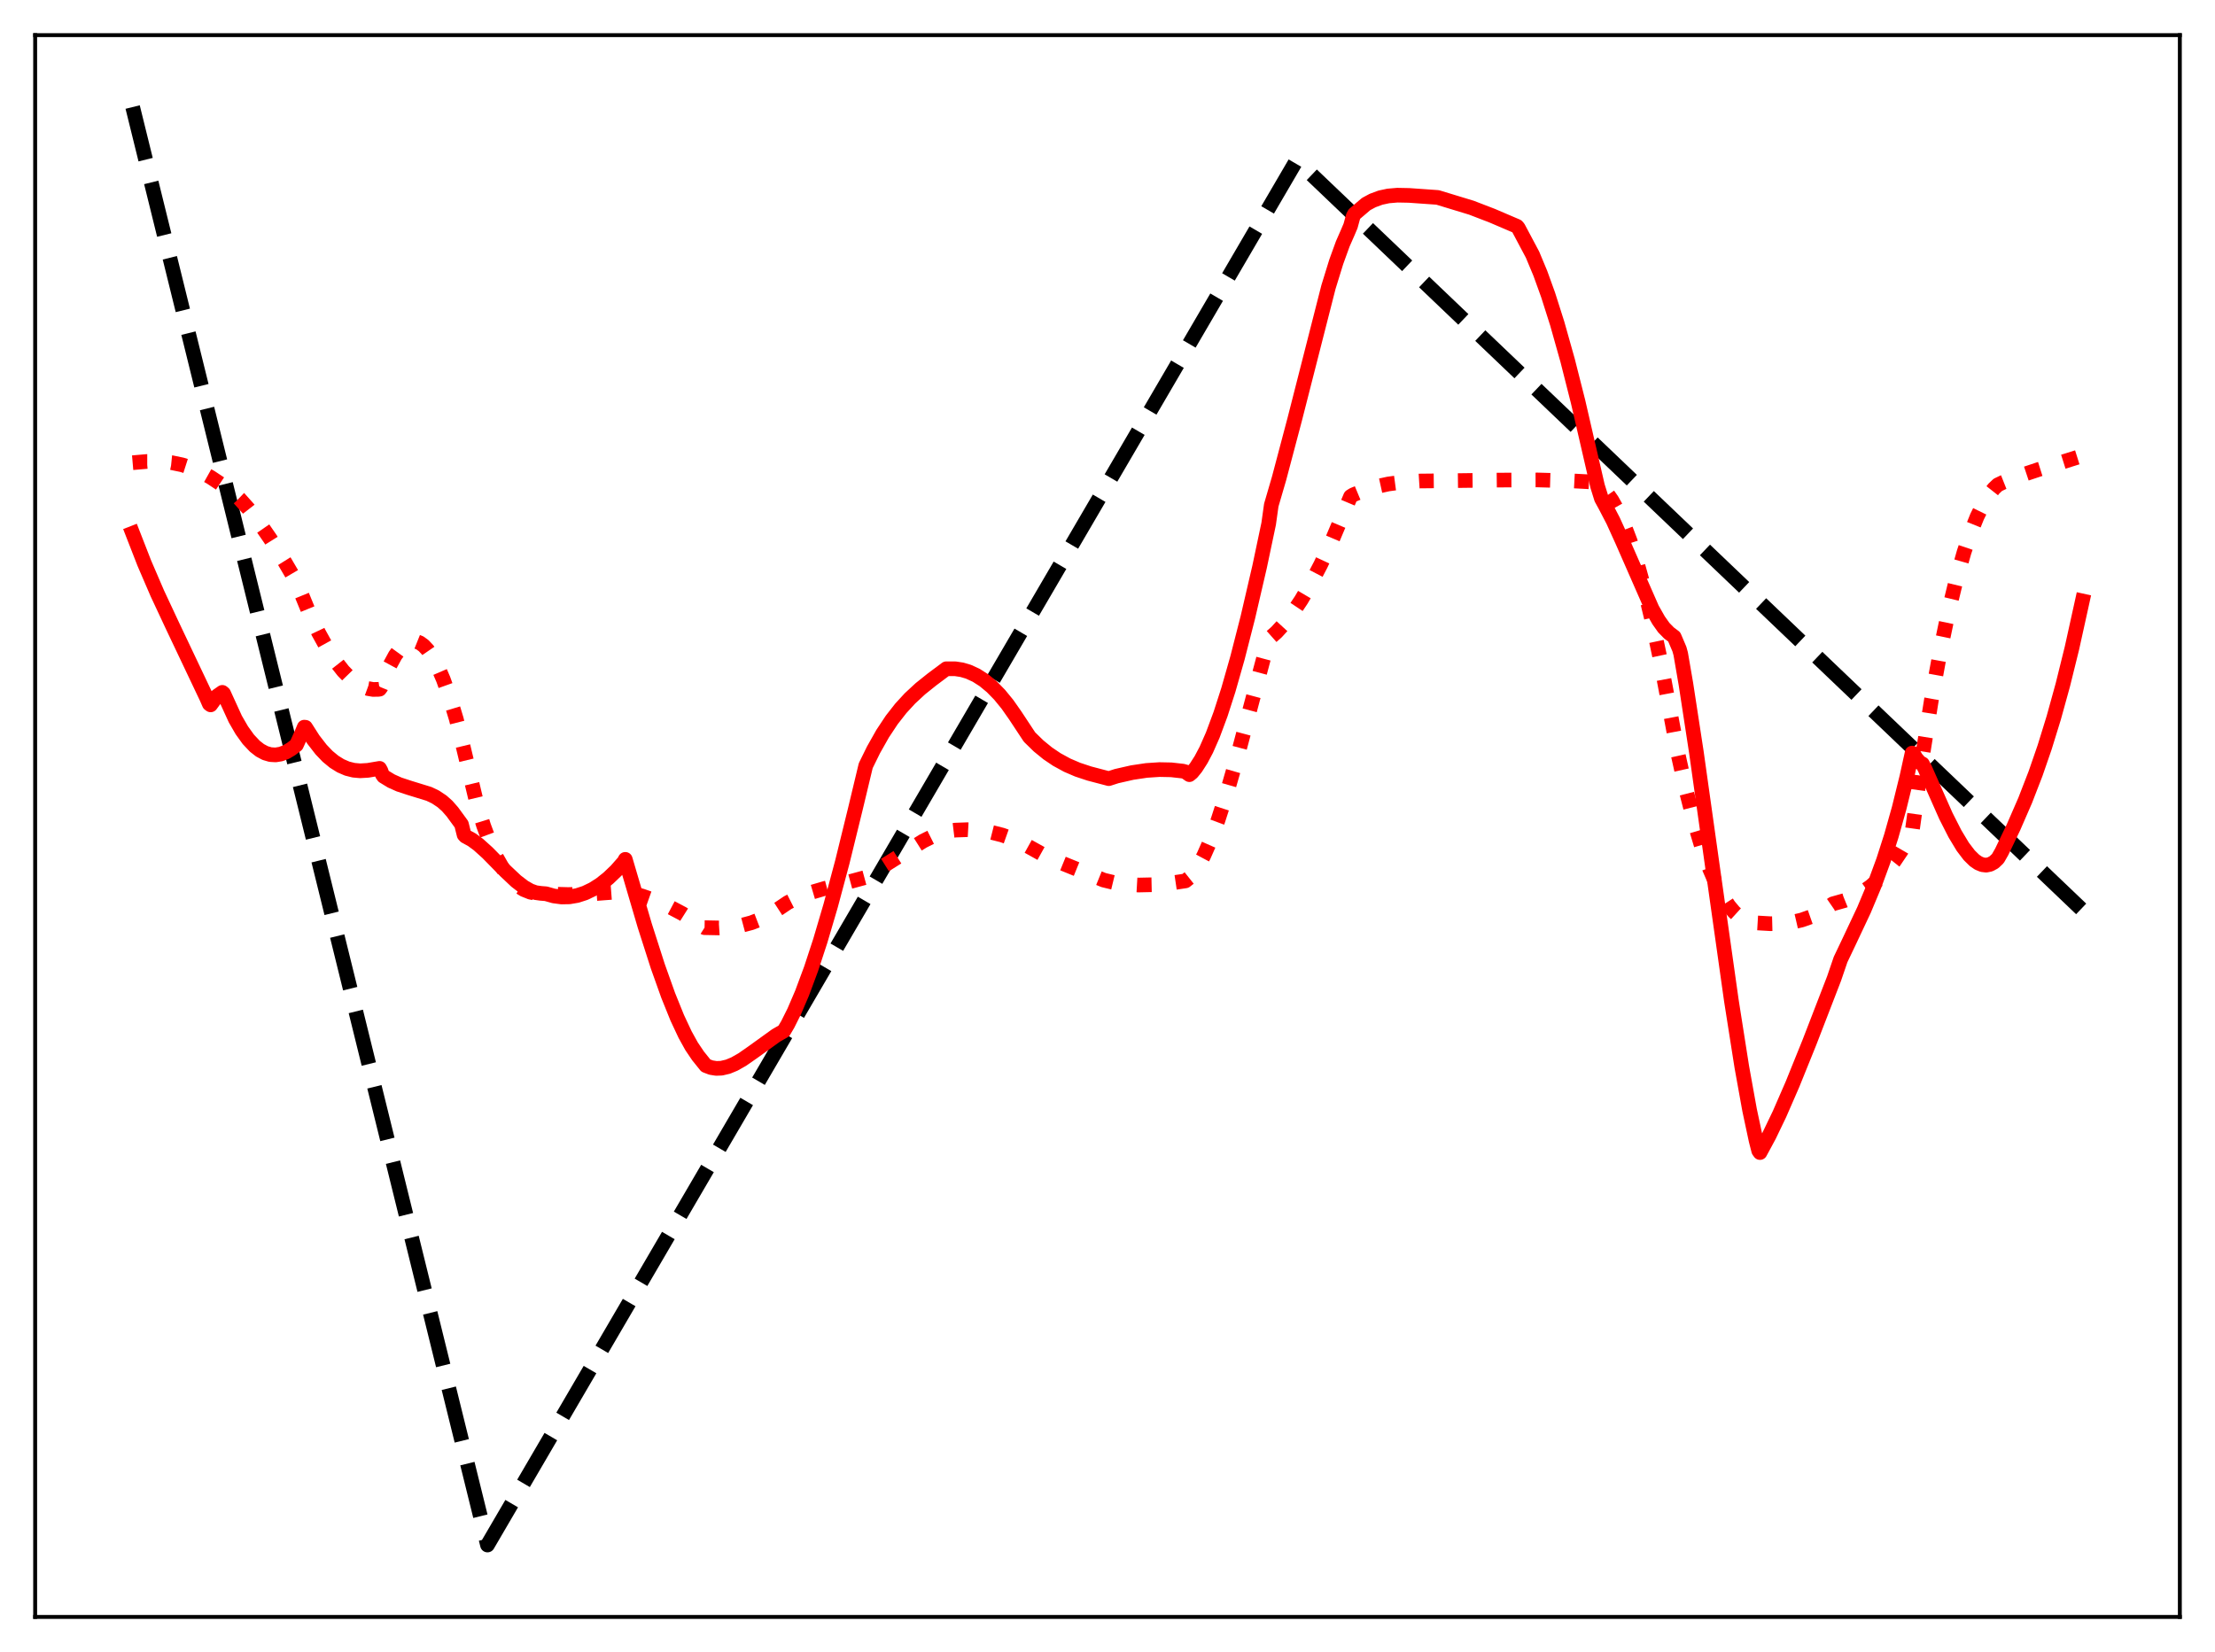 <?xml version="1.0" encoding="utf-8" standalone="no"?>
<!DOCTYPE svg PUBLIC "-//W3C//DTD SVG 1.1//EN"
  "http://www.w3.org/Graphics/SVG/1.1/DTD/svg11.dtd">
<svg xmlns:xlink="http://www.w3.org/1999/xlink" width="453.6pt" height="338.4pt" viewBox="0 0 453.6 338.4" xmlns="http://www.w3.org/2000/svg" version="1.1">
 <defs>
  <style type="text/css">*{stroke-linejoin: round; stroke-linecap: butt}</style>
 </defs>
 <g id="figure_1">
  <g id="patch_1">
   <path d="M 0 338.4 
L 453.6 338.4 
L 453.6 0 
L 0 0 
z
" style="fill: #ffffff"/>
  </g>
  <g id="axes_1">
   <g id="patch_2">
    <path d="M 7.2 331.2 
L 446.4 331.2 
L 446.4 7.2 
L 7.2 7.2 
z
" style="fill: #ffffff"/>
   </g>
   <g id="matplotlib.axis_1"/>
   <g id="matplotlib.axis_2"/>
   <g id="line2d_1">
    <path d="M 27.164 21.927 
L 99.831 316.473 
L 265.396 33.057 
L 265.663 32.966 
L 426.436 186.41 
L 426.436 186.41 
" clip-path="url(#pd418fb0771)" style="fill: none; stroke-dasharray: 11.1,4.8; stroke-dashoffset: 0; stroke: #000000; stroke-width: 3"/>
   </g>
   <g id="line2d_2">
    <path d="M 27.164 94.778 
L 30.092 94.524 
L 32.753 94.527 
L 35.149 94.769 
L 37.279 95.211 
L 39.408 95.894 
L 41.271 96.713 
L 43.135 97.758 
L 47.393 100.583 
L 48.991 102.102 
L 50.854 104.186 
L 52.983 106.929 
L 55.379 110.403 
L 58.307 115.085 
L 60.703 119.171 
L 63.364 125.655 
L 65.228 129.571 
L 67.091 132.947 
L 68.688 135.4 
L 70.285 137.436 
L 71.616 138.808 
L 72.947 139.88 
L 74.278 140.647 
L 75.343 141.036 
L 76.407 141.223 
L 77.472 141.203 
L 77.738 141.165 
L 78.004 140.809 
L 79.868 136.227 
L 80.932 134.265 
L 81.997 132.803 
L 82.796 132.031 
L 83.594 131.536 
L 84.393 131.314 
L 85.191 131.365 
L 85.99 131.685 
L 86.788 132.275 
L 87.587 133.132 
L 88.652 134.683 
L 89.716 136.696 
L 90.781 139.166 
L 92.112 142.886 
L 93.443 147.299 
L 94.508 151.514 
L 97.702 164.823 
L 99.033 169.124 
L 100.364 172.711 
L 101.695 175.644 
L 103.025 177.985 
L 104.09 179.473 
L 105.155 180.653 
L 106.22 181.558 
L 107.284 182.219 
L 108.615 182.752 
L 109.946 183.019 
L 111.809 183.104 
L 116.335 183.23 
L 120.86 183.121 
L 125.385 182.778 
L 128.047 182.571 
L 131.507 183.538 
L 134.435 184.574 
L 137.097 185.735 
L 139.759 187.145 
L 142.154 188.657 
L 144.284 190.017 
L 147.212 190.073 
L 149.607 189.917 
L 151.737 189.578 
L 153.866 189.011 
L 155.729 188.296 
L 157.593 187.348 
L 159.456 186.14 
L 161.319 184.885 
L 163.449 183.807 
L 165.844 182.879 
L 168.772 182.017 
L 177.024 179.785 
L 180.484 177.664 
L 189.002 172.298 
L 191.664 170.965 
L 193.261 170.323 
L 195.657 170.034 
L 198.052 169.949 
L 200.448 170.081 
L 202.844 170.443 
L 205.239 171.048 
L 207.369 171.803 
L 209.498 172.774 
L 213.757 175.142 
L 216.951 176.586 
L 226.001 180.268 
L 228.131 180.783 
L 230.527 181.132 
L 233.188 181.284 
L 236.116 181.22 
L 239.577 180.913 
L 242.771 180.438 
L 243.569 179.804 
L 244.368 178.898 
L 245.433 177.308 
L 246.497 175.313 
L 247.828 172.301 
L 249.425 168.014 
L 251.289 162.242 
L 253.418 154.867 
L 256.612 142.876 
L 259.807 130.905 
L 261.404 129.492 
L 263.001 127.751 
L 264.598 125.694 
L 266.461 122.913 
L 268.324 119.742 
L 270.454 115.664 
L 272.849 110.532 
L 275.245 104.861 
L 276.576 101.697 
L 277.108 101.365 
L 279.238 100.478 
L 281.633 99.723 
L 284.295 99.138 
L 287.223 98.746 
L 290.684 98.53 
L 295.475 98.481 
L 306.921 98.338 
L 314.906 98.309 
L 322.359 98.523 
L 326.352 98.736 
L 327.151 99.152 
L 327.949 99.776 
L 329.014 100.926 
L 330.079 102.445 
L 331.143 104.338 
L 332.474 107.236 
L 333.805 110.734 
L 335.136 114.839 
L 336.733 120.574 
L 338.33 127.197 
L 339.927 134.71 
L 341.791 144.601 
L 343.654 154.542 
L 345.251 161.747 
L 346.848 167.999 
L 348.445 173.342 
L 350.042 177.82 
L 351.373 180.923 
L 352.704 183.481 
L 354.035 185.52 
L 355.1 186.795 
L 356.164 187.767 
L 357.229 188.45 
L 358.294 188.858 
L 359.359 189.019 
L 362.553 189.206 
L 364.948 189.146 
L 367.078 188.885 
L 368.941 188.454 
L 370.804 187.8 
L 372.668 186.888 
L 374.265 185.875 
L 375.329 185.14 
L 377.725 184.464 
L 379.588 183.712 
L 381.452 182.699 
L 383.049 181.583 
L 384.646 180.204 
L 386.243 178.53 
L 387.84 176.528 
L 389.437 174.166 
L 391.034 171.414 
L 391.567 170.405 
L 392.099 166.594 
L 393.696 154.897 
L 395.559 143.149 
L 397.423 132.91 
L 399.02 125.294 
L 400.617 118.7 
L 402.214 113.089 
L 403.545 109.145 
L 404.876 105.837 
L 406.207 103.142 
L 407.271 101.417 
L 408.336 100.064 
L 409.135 99.309 
L 410.199 98.8 
L 413.393 97.53 
L 417.386 96.196 
L 426.436 93.35 
L 426.436 93.35 
" clip-path="url(#pd418fb0771)" style="fill: none; stroke-dasharray: 3,4.95; stroke-dashoffset: 0; stroke: #ff0000; stroke-width: 3"/>
   </g>
   <g id="line2d_3">
    <path d="M 27.164 109.224 
L 29.559 115.368 
L 32.221 121.55 
L 35.415 128.38 
L 42.336 142.969 
L 42.868 144.187 
L 43.135 144.384 
L 44.465 142.562 
L 45.53 141.818 
L 45.796 142.042 
L 48.192 147.288 
L 49.523 149.589 
L 50.854 151.44 
L 52.185 152.856 
L 53.249 153.685 
L 54.314 154.254 
L 55.379 154.567 
L 56.444 154.63 
L 57.508 154.455 
L 58.573 154.048 
L 59.638 153.416 
L 60.703 152.595 
L 61.767 150.233 
L 62.3 148.948 
L 62.566 148.976 
L 64.163 151.478 
L 65.76 153.537 
L 67.091 154.929 
L 68.422 156.028 
L 69.753 156.857 
L 71.084 157.432 
L 72.415 157.766 
L 73.745 157.887 
L 75.343 157.793 
L 77.738 157.387 
L 78.004 157.869 
L 78.271 158.616 
L 78.537 159.004 
L 80.134 159.976 
L 81.731 160.689 
L 83.86 161.389 
L 87.853 162.618 
L 89.184 163.255 
L 90.515 164.14 
L 91.58 165.088 
L 92.644 166.303 
L 94.508 168.855 
L 95.04 170.996 
L 95.306 171.286 
L 96.637 172.012 
L 97.968 172.992 
L 99.831 174.67 
L 103.558 178.468 
L 105.687 180.475 
L 107.284 181.703 
L 108.615 182.457 
L 109.68 182.839 
L 110.745 182.988 
L 111.809 183.073 
L 113.407 183.523 
L 115.004 183.734 
L 116.601 183.705 
L 118.198 183.433 
L 119.795 182.916 
L 121.392 182.15 
L 122.989 181.134 
L 124.586 179.863 
L 126.183 178.336 
L 127.78 176.522 
L 128.047 176.023 
L 132.039 189.601 
L 134.701 197.906 
L 136.831 203.884 
L 138.694 208.495 
L 140.291 211.904 
L 141.622 214.312 
L 142.953 216.285 
L 144.55 218.27 
L 145.615 218.674 
L 146.679 218.845 
L 147.744 218.804 
L 149.075 218.493 
L 150.406 217.941 
L 152.003 217.034 
L 154.132 215.551 
L 158.924 212.099 
L 160.521 211.181 
L 161.319 209.831 
L 162.65 207.165 
L 164.247 203.441 
L 166.111 198.424 
L 167.974 192.746 
L 170.103 185.522 
L 172.499 176.564 
L 175.161 165.716 
L 177.29 156.832 
L 178.887 153.585 
L 180.751 150.282 
L 182.614 147.472 
L 184.477 145.089 
L 186.34 143.061 
L 188.47 141.085 
L 190.865 139.169 
L 193.793 136.981 
L 195.657 136.993 
L 196.988 137.197 
L 198.319 137.591 
L 199.916 138.325 
L 201.513 139.349 
L 203.11 140.675 
L 204.707 142.309 
L 206.304 144.261 
L 207.901 146.539 
L 210.829 150.974 
L 212.692 152.793 
L 214.556 154.314 
L 216.419 155.573 
L 218.548 156.734 
L 220.678 157.649 
L 223.073 158.443 
L 227.066 159.492 
L 228.663 158.976 
L 231.857 158.25 
L 234.785 157.812 
L 237.447 157.636 
L 239.843 157.685 
L 242.239 157.954 
L 242.771 158.105 
L 243.569 158.676 
L 244.102 158.24 
L 244.9 157.256 
L 245.965 155.596 
L 247.03 153.582 
L 248.361 150.56 
L 249.958 146.261 
L 251.555 141.297 
L 253.418 134.76 
L 255.548 126.429 
L 257.943 116.114 
L 259.807 107.273 
L 260.339 103.466 
L 261.936 97.994 
L 265.13 85.93 
L 272.051 58.796 
L 273.648 53.623 
L 274.979 49.955 
L 276.044 47.527 
L 276.576 46.265 
L 277.108 44.32 
L 277.375 43.832 
L 279.77 41.791 
L 281.101 41.074 
L 282.698 40.484 
L 284.295 40.14 
L 286.159 39.979 
L 288.554 40.027 
L 294.41 40.439 
L 301.331 42.547 
L 305.59 44.187 
L 310.647 46.352 
L 310.913 46.654 
L 313.841 52.163 
L 315.439 55.996 
L 317.036 60.419 
L 318.899 66.279 
L 321.028 73.839 
L 323.158 82.245 
L 325.553 92.626 
L 327.151 99.559 
L 327.949 102.124 
L 328.748 103.588 
L 330.345 106.654 
L 332.208 110.759 
L 338.33 124.718 
L 339.661 127.064 
L 340.726 128.565 
L 341.791 129.654 
L 342.855 130.457 
L 343.92 132.962 
L 344.186 133.931 
L 345.251 140.116 
L 347.38 153.994 
L 350.575 176.707 
L 354.567 205.003 
L 356.697 218.543 
L 358.294 227.397 
L 359.625 233.63 
L 360.157 235.711 
L 360.423 236.084 
L 362.287 232.632 
L 364.416 228.201 
L 367.078 222.089 
L 370.538 213.527 
L 375.596 200.431 
L 376.927 196.532 
L 378.524 193.184 
L 381.718 186.403 
L 383.847 181.316 
L 385.711 176.233 
L 387.308 171.257 
L 388.905 165.585 
L 390.502 159.098 
L 391.567 154.259 
L 391.833 154.352 
L 392.365 155.286 
L 393.164 156.204 
L 393.696 156.477 
L 394.228 157.509 
L 398.487 167.128 
L 400.351 170.792 
L 401.948 173.442 
L 403.279 175.19 
L 404.343 176.235 
L 405.142 176.786 
L 405.94 177.118 
L 406.739 177.214 
L 407.537 177.051 
L 408.336 176.616 
L 409.135 175.859 
L 409.933 174.461 
L 412.329 169.46 
L 414.724 163.955 
L 416.854 158.457 
L 418.717 153.059 
L 420.58 147.025 
L 422.444 140.273 
L 424.307 132.742 
L 426.436 123.093 
L 426.436 123.093 
" clip-path="url(#pd418fb0771)" style="fill: none; stroke: #ff0000; stroke-width: 3; stroke-linecap: square"/>
   </g>
   <g id="patch_3">
    <path d="M 7.2 331.2 
L 7.2 7.2 
" style="fill: none; stroke: #000000; stroke-width: 0.8; stroke-linejoin: miter; stroke-linecap: square"/>
   </g>
   <g id="patch_4">
    <path d="M 446.4 331.2 
L 446.4 7.2 
" style="fill: none; stroke: #000000; stroke-width: 0.8; stroke-linejoin: miter; stroke-linecap: square"/>
   </g>
   <g id="patch_5">
    <path d="M 7.2 331.2 
L 446.4 331.2 
" style="fill: none; stroke: #000000; stroke-width: 0.8; stroke-linejoin: miter; stroke-linecap: square"/>
   </g>
   <g id="patch_6">
    <path d="M 7.2 7.2 
L 446.4 7.2 
" style="fill: none; stroke: #000000; stroke-width: 0.8; stroke-linejoin: miter; stroke-linecap: square"/>
   </g>
  </g>
 </g>
 <defs>
  <clipPath id="pd418fb0771">
   <rect x="7.2" y="7.2" width="439.2" height="324"/>
  </clipPath>
 </defs>
</svg>
